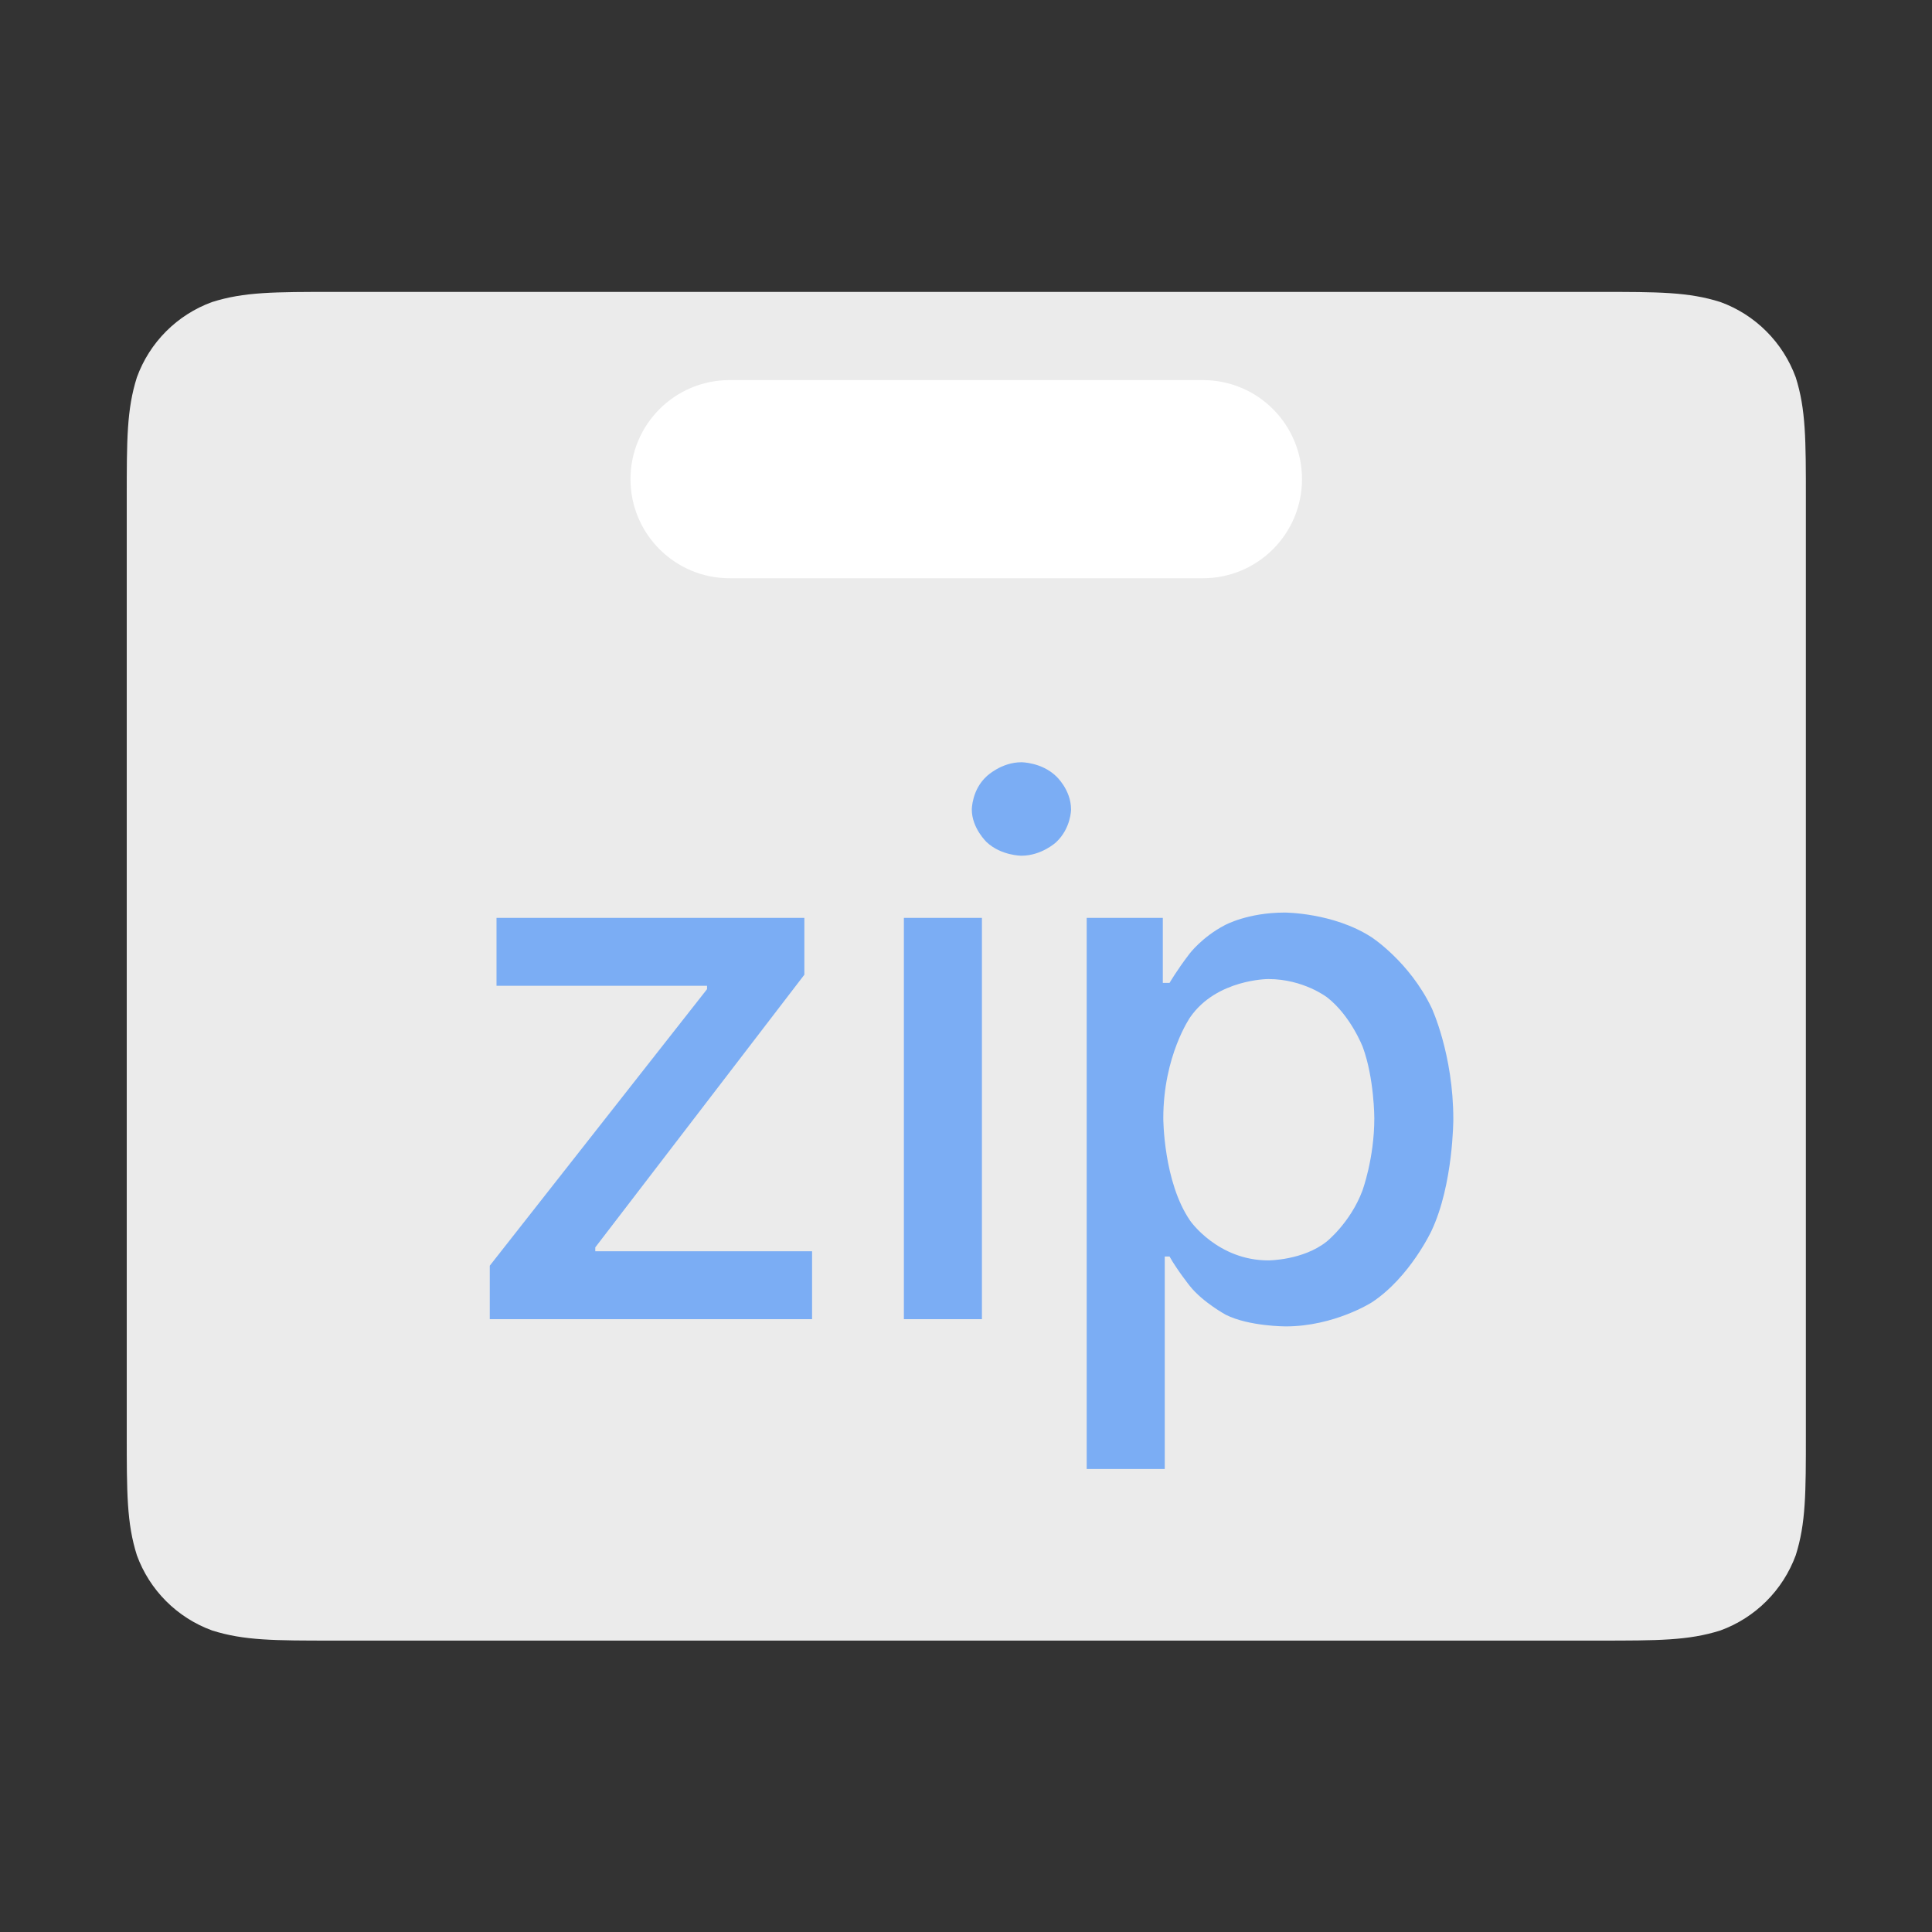 <svg width="1564" height="1564" xmlns="http://www.w3.org/2000/svg" xmlns:xlink="http://www.w3.org/1999/xlink">
 <rect width="100%" height="100%" fill="#333333" stroke="none"/>
 <defs>
  <clipPath id="c_8">
   <path id="svg_1" d="m0,0l1564,0l0,1564l-1564,0l0,-1564z"/>
  </clipPath>
  <clipPath id="c0_8">
   <path id="svg_2" d="m178.9,1392.4l0,-1081.6l1206.7,0l0,1081.6l-1206.7,0z"/>
  </clipPath>
  <style type="text/css">
   <![CDATA[

.g0_8{
fill: #FFFFFF;
}
.g1_8{
fill: #EBEBEB;
}

]]>
  </style>
 </defs>
 <defs>
  <path transform="scale(0.001,-0.001) " id="f0_5" d="m92,0l0,111l451,574l0,7l-437,0l0,141l639,0l0,-118l-434,-566l0,-8l450,0l0,-141l-669,0z"/>
  <path transform="scale(0.001,-0.001) " id="f0_2" d="m109,0l0,833l162,0l0,-833l-162,0zm244,962c0,0 -42,0 -72,28c0,0 -31,29 -31,68c0,0 0,41 31,69c0,0 30,29 72,29c0,0 42,0 72,-29c0,0 31,-28 31,-69c0,0 0,-39 -31,-68c0,0 -30,-28 -72,-28z"/>
  <path transform="scale(0.001,-0.001) " id="f0_4" d="m486,122c0,0 72,0 121,39c0,0 49,39 74,105c0,0 25,67 25,151c0,0 0,83 -24,148c0,0 -25,65 -74,103c0,0 -49,38 -122,38c0,0 -107,0 -162,-79c0,0 -56,-80 -56,-210c0,0 0,-132 56,-213c0,0 57,-82 162,-82zm-377,-433l0,1144l158,0l0,-135l14,0c0,0 15,26 41,60c0,0 26,35 74,60c0,0 47,26 124,26c0,0 101,0 180,-51c0,0 79,-51 125,-147c0,0 45,-96 45,-231c0,0 0,-135 -45,-231c0,0 -45,-97 -124,-149c0,0 -78,-50 -179,-50c0,0 -76,0 -124,24c0,0 -48,26 -75,60c0,0 -27,34 -42,61l-10,0l0,-441l-162,0z"/>
 </defs>
 <g>
  <title>background</title>
  <rect fill="none" id="canvas_background" height="402" width="582" y="-1" x="-1"/>
 </g>
 <g>
  <title>Layer 1</title>
  <g id="svg_3" clip-path="url(#c_8)">
   <path id="svg_6" class="g1_8" d="m270,236.3l1024.4,0c48,0 72.4,0 98.3,8.2c28.3,10.3 50.6,32.6 61,61c8.2,25.9 8.2,50.2 8.2,99l0,756.2c0,48 0,72.4 -8.2,98.3c-10.4,28.3 -32.7,50.6 -61,60.9c-25.9,8.2 -50.3,8.2 -99,8.2l-1023.7,0c-48,0 -72.4,0 -98.3,-8.2c-28.3,-10.3 -50.6,-32.6 -60.9,-60.9c-8.2,-25.9 -8.2,-50.3 -8.2,-99l0,-756.3c0,-48 0,-72.3 8.2,-98.2c10.3,-28.4 32.6,-50.7 60.9,-61c25.9,-8.2 50.3,-8.2 99,-8.2l-0.7,0z"/>
   <path id="svg_7" class="g0_8" d="m590.6,307.7l383.2,0c44.3,0 80.2,35.9 80.2,80.2c0,44.3 -35.9,80.2 -80.2,80.2l-383.2,0c-44.3,0 -80.2,-35.9 -80.2,-80.2c0,-44.3 35.9,-80.2 80.2,-80.2z"/>
   <g id="svg_8" clip-path="url(#c0_8)">
    <g id="svg_9" fill="#7BADF4">
     <use id="svg_10" transform="matrix(390,0,0,390,360.6,1067.9) " xlink:href="#f0_5"/>
     <use id="svg_11" transform="matrix(390,0,0,390,689.2,1067.9) " xlink:href="#f0_2"/>
     <use id="svg_12" transform="matrix(390,0,0,390,837.2,1067.9) " xlink:href="#f0_4"/>
    </g>
   </g>
  </g>
 </g>
</svg>